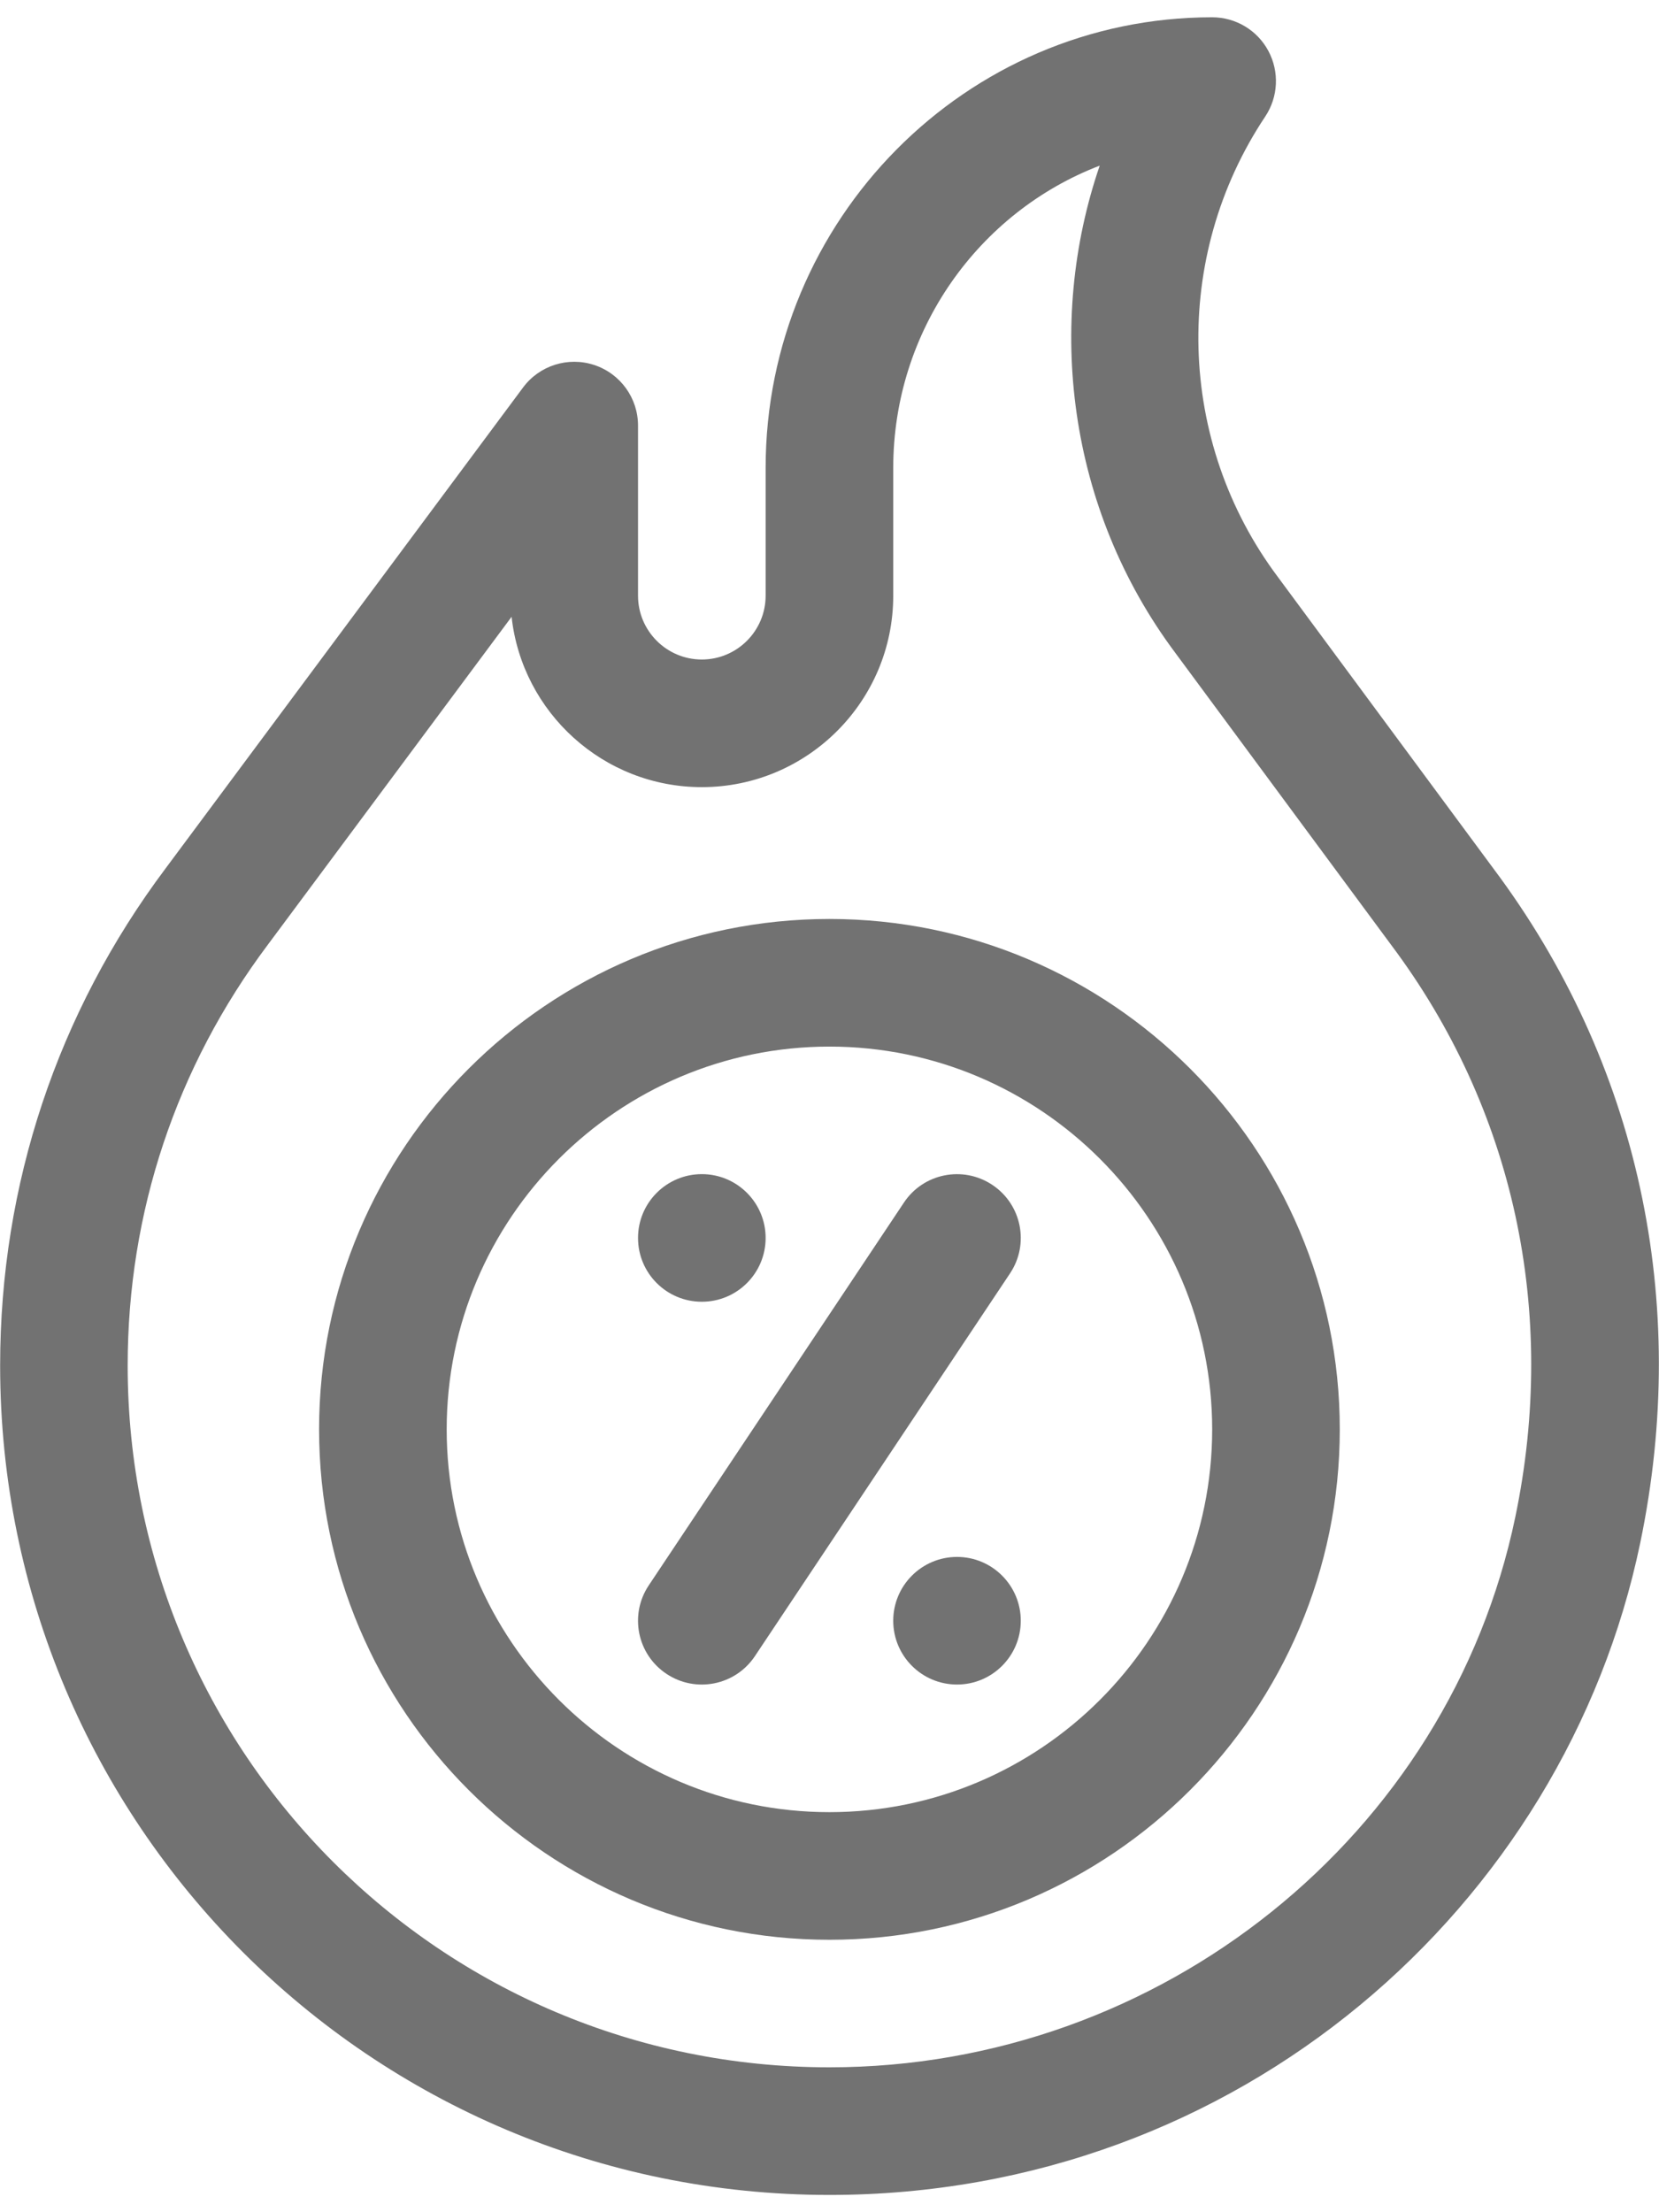 <svg width="24" height="32" viewBox="0 0 24 32" fill="none" xmlns="http://www.w3.org/2000/svg">
<path d="M8.597 5.28C8.22 5.155 7.804 5.286 7.567 5.605L2.396 12.561C0.83 14.649 0.002 17.136 0.002 19.753C0.002 26.383 5.367 31.75 11.999 31.75C17.921 31.75 22.635 27.572 23.728 22.321C24.456 18.826 23.701 15.361 21.604 12.563C21.604 12.563 18.488 8.348 18.487 8.347C17.023 6.394 16.949 3.717 18.304 1.685C18.492 1.402 18.51 1.038 18.349 0.737C18.189 0.437 17.876 0.25 17.536 0.25C13.974 0.25 11.076 3.176 11.076 6.771V8.617C11.076 9.126 10.662 9.54 10.153 9.54C9.644 9.54 9.23 9.126 9.23 8.617V6.156C9.23 5.758 8.975 5.405 8.597 5.28ZM10.153 11.386C11.68 11.386 12.922 10.144 12.922 8.617V6.771C12.922 4.773 14.165 3.064 15.909 2.396C15.129 4.668 15.436 7.353 17.008 9.451C17.008 9.451 20.124 13.666 20.125 13.668C21.902 16.037 22.54 18.976 21.921 21.945C20.961 26.557 16.788 29.904 11.999 29.904C6.388 29.904 1.847 25.364 1.847 19.753C1.847 17.538 2.548 15.434 3.875 13.665L7.401 8.922C7.553 10.306 8.729 11.386 10.153 11.386Z" fill="#727272"/>
<path d="M13.845 24.367C14.354 24.367 14.767 23.954 14.767 23.444C14.767 22.935 14.354 22.521 13.845 22.521C13.335 22.521 12.922 22.935 12.922 23.444C12.922 23.954 13.335 24.367 13.845 24.367Z" fill="#727272"/>
<path d="M9.641 24.212C10.063 24.494 10.637 24.382 10.921 23.956L14.612 18.419C14.895 17.995 14.78 17.422 14.356 17.14C13.932 16.857 13.359 16.971 13.077 17.395L9.385 22.933C9.102 23.357 9.217 23.93 9.641 24.212Z" fill="#727272"/>
<path d="M10.153 18.83C10.663 18.83 11.076 18.417 11.076 17.907C11.076 17.398 10.663 16.984 10.153 16.984C9.643 16.984 9.23 17.398 9.23 17.907C9.23 18.417 9.643 18.83 10.153 18.83Z" fill="#727272"/>
<path d="M4.616 20.676C4.616 24.747 7.928 28.059 11.999 28.059C16.07 28.059 19.382 24.747 19.382 20.676C19.382 16.605 16.07 13.293 11.999 13.293C7.928 13.293 4.616 16.605 4.616 20.676ZM11.999 15.139C15.052 15.139 17.536 17.623 17.536 20.676C17.536 23.729 15.052 26.213 11.999 26.213C8.946 26.213 6.462 23.729 6.462 20.676C6.462 17.623 8.946 15.139 11.999 15.139Z" fill="#727272"/>
</svg>

